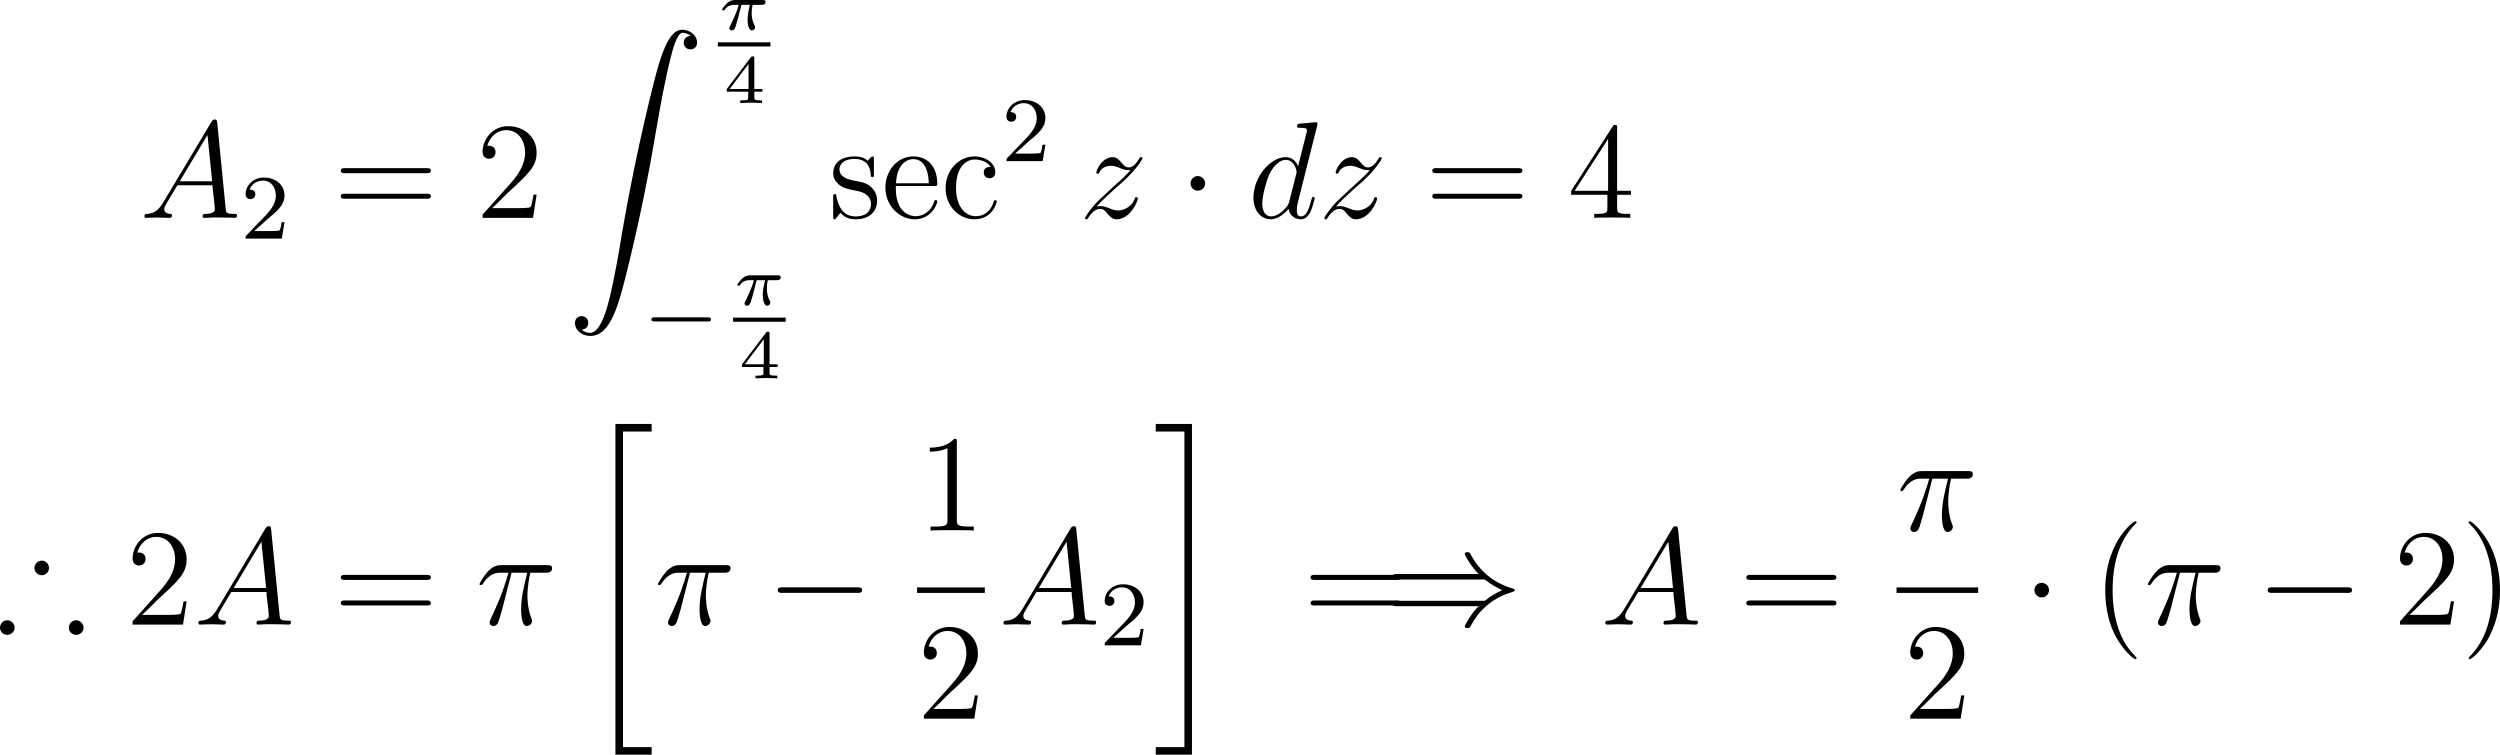 <?xml version="1.0" encoding="UTF-8"?>
<svg xmlns="http://www.w3.org/2000/svg" xmlns:xlink="http://www.w3.org/1999/xlink" width="271.069pt" height="81.826pt" viewBox="0 0 271.069 81.826" version="1.1">
<g id="surface1">
<path style=" stroke:none;fill-rule:nonzero;fill:rgb(0%,0%,0%);fill-opacity:1;" d="M 17.691 21.961 C 17.164 22.84 16.656 23.152 15.953 23.191 C 15.777 23.211 15.66 23.211 15.66 23.465 C 15.66 23.562 15.738 23.621 15.836 23.621 C 16.109 23.621 16.773 23.582 17.047 23.582 C 17.477 23.582 17.965 23.621 18.375 23.621 C 18.473 23.621 18.648 23.621 18.648 23.328 C 18.648 23.211 18.531 23.191 18.434 23.191 C 18.102 23.152 17.809 23.035 17.809 22.684 C 17.809 22.469 17.906 22.312 18.102 21.98 L 19.234 20.086 L 23.043 20.086 C 23.062 20.223 23.062 20.34 23.062 20.477 C 23.121 20.867 23.297 22.43 23.297 22.703 C 23.297 23.152 22.535 23.191 22.301 23.191 C 22.125 23.191 21.969 23.191 21.969 23.465 C 21.969 23.621 22.105 23.621 22.184 23.621 C 22.438 23.621 22.75 23.582 23.004 23.582 L 23.844 23.582 C 24.762 23.582 25.426 23.621 25.426 23.621 C 25.543 23.621 25.699 23.621 25.699 23.328 C 25.699 23.191 25.562 23.191 25.348 23.191 C 24.527 23.191 24.508 23.055 24.469 22.605 L 23.551 13.289 C 23.512 12.977 23.453 12.957 23.297 12.957 C 23.141 12.957 23.062 12.977 22.926 13.211 Z M 19.488 19.656 L 22.496 14.637 L 23.004 19.656 Z M 19.488 19.656 "/>
<path style=" stroke:none;fill-rule:nonzero;fill:rgb(0%,0%,0%);fill-opacity:1;" d="M 28.914 23.84 C 29.07 23.684 29.48 23.352 29.656 23.215 C 30.262 22.648 30.848 22.102 30.848 21.203 C 30.848 20.012 29.852 19.25 28.621 19.25 C 27.41 19.25 26.629 20.148 26.629 21.047 C 26.629 21.535 27.02 21.594 27.156 21.594 C 27.371 21.594 27.684 21.457 27.684 21.066 C 27.684 20.559 27.176 20.559 27.059 20.559 C 27.352 19.816 28.016 19.582 28.504 19.582 C 29.422 19.582 29.91 20.363 29.91 21.203 C 29.91 22.238 29.188 23 27.996 24.191 L 26.746 25.5 C 26.629 25.598 26.629 25.617 26.629 25.871 L 30.555 25.871 L 30.848 24.094 L 30.535 24.094 C 30.516 24.289 30.438 24.777 30.32 24.973 C 30.262 25.051 29.5 25.051 29.344 25.051 L 27.566 25.051 Z M 28.914 23.84 "/>
<path style=" stroke:none;fill-rule:nonzero;fill:rgb(0%,0%,0%);fill-opacity:1;" d="M 46.23 18.777 C 46.445 18.777 46.719 18.777 46.719 18.504 C 46.719 18.23 46.465 18.23 46.23 18.23 L 37.441 18.23 C 37.227 18.23 36.953 18.23 36.953 18.504 C 36.953 18.777 37.207 18.777 37.441 18.777 Z M 46.23 21.551 C 46.445 21.551 46.719 21.551 46.719 21.297 C 46.719 21.004 46.465 21.004 46.23 21.004 L 37.441 21.004 C 37.227 21.004 36.953 21.004 36.953 21.277 C 36.953 21.551 37.207 21.551 37.441 21.551 Z M 46.23 21.551 "/>
<path style=" stroke:none;fill-rule:nonzero;fill:rgb(0%,0%,0%);fill-opacity:1;" d="M 58.184 21.102 L 57.852 21.102 C 57.793 21.355 57.676 22.195 57.539 22.43 C 57.422 22.566 56.582 22.566 56.133 22.566 L 53.359 22.566 C 53.77 22.215 54.688 21.258 55.059 20.906 C 57.344 18.816 58.184 18.035 58.184 16.551 C 58.184 14.832 56.816 13.68 55.078 13.68 C 53.359 13.68 52.324 15.164 52.324 16.453 C 52.324 17.215 52.988 17.215 53.027 17.215 C 53.359 17.215 53.73 16.98 53.73 16.512 C 53.73 16.082 53.457 15.809 53.027 15.809 C 52.91 15.809 52.871 15.809 52.832 15.828 C 53.105 14.812 53.926 14.109 54.883 14.109 C 56.152 14.109 56.934 15.184 56.934 16.551 C 56.934 17.82 56.211 18.934 55.352 19.891 L 52.324 23.27 L 52.324 23.621 L 57.793 23.621 Z M 58.184 21.102 "/>
<path style=" stroke:none;fill-rule:nonzero;fill:rgb(0%,0%,0%);fill-opacity:1;" d="M 63.062 35.742 C 63.531 35.723 63.785 35.391 63.785 35.02 C 63.785 34.531 63.414 34.277 63.062 34.277 C 62.711 34.277 62.34 34.512 62.34 35.039 C 62.34 35.801 63.082 36.426 64 36.426 C 66.266 36.426 67.125 32.93 68.18 28.594 C 69.332 23.867 70.309 19.102 71.109 14.316 C 71.656 11.133 72.223 8.145 72.73 6.211 C 72.906 5.488 73.414 3.555 74 3.555 C 74.449 3.555 74.82 3.828 74.879 3.887 C 74.391 3.926 74.137 4.258 74.137 4.629 C 74.137 5.117 74.508 5.352 74.859 5.352 C 75.211 5.352 75.582 5.137 75.582 4.609 C 75.582 3.809 74.781 3.223 73.961 3.223 C 72.828 3.223 71.988 4.844 71.168 7.891 C 71.129 8.066 69.098 15.566 67.438 25.332 C 67.066 27.617 66.617 30.117 66.129 32.188 C 65.855 33.281 65.172 36.094 63.961 36.094 C 63.434 36.094 63.062 35.742 63.062 35.742 Z M 63.062 35.742 "/>
<path style=" stroke:none;fill-rule:nonzero;fill:rgb(0%,0%,0%);fill-opacity:1;" d="M 80.391 0.527 L 81.309 0.527 C 81.152 1.191 81.055 1.68 81.055 2.168 C 81.055 2.539 81.172 3.301 81.523 3.301 C 81.719 3.301 81.875 3.125 81.875 2.949 C 81.875 2.891 81.855 2.832 81.836 2.793 C 81.562 2.305 81.504 1.816 81.504 1.426 C 81.504 1.309 81.504 0.977 81.602 0.527 L 82.598 0.527 C 82.676 0.527 83.008 0.527 83.008 0.215 C 83.008 0 82.793 0 82.676 0 L 79.688 0 C 79.551 0 79.199 0 78.809 0.371 C 78.574 0.586 78.301 0.957 78.301 1.016 C 78.301 1.133 78.398 1.133 78.438 1.133 C 78.516 1.133 78.535 1.113 78.594 1.055 C 78.711 0.859 79.004 0.527 79.609 0.527 L 80.098 0.527 C 79.844 1.465 79.336 2.461 79.238 2.656 C 79.18 2.773 79.082 2.969 79.082 3.047 C 79.082 3.203 79.199 3.301 79.355 3.301 C 79.609 3.301 79.707 3.027 79.785 2.793 C 79.922 2.324 79.922 2.305 80.039 1.914 Z M 80.391 0.527 "/>
<path style=" stroke:none;fill-rule:nonzero;fill:rgb(0%,0%,0%);fill-opacity:1;" d="M 77.836 4.59 L 83.535 4.59 L 83.535 5.039 L 77.836 5.039 Z M 77.836 4.59 "/>
<path style=" stroke:none;fill-rule:nonzero;fill:rgb(0%,0%,0%);fill-opacity:1;" d="M 82.668 9.941 L 82.668 9.648 L 81.789 9.648 L 81.789 6.348 C 81.789 6.172 81.789 6.113 81.613 6.113 C 81.477 6.113 81.457 6.152 81.398 6.23 L 78.801 9.648 L 78.801 9.941 L 81.125 9.941 L 81.125 10.547 C 81.125 10.781 81.125 10.879 80.5 10.879 L 80.266 10.879 L 80.266 11.172 C 80.422 11.172 81.125 11.133 81.457 11.133 C 81.789 11.133 82.492 11.172 82.629 11.172 L 82.629 10.879 L 82.414 10.879 C 81.789 10.879 81.789 10.781 81.789 10.547 L 81.789 9.941 Z M 81.164 6.934 L 81.164 9.648 L 79.113 9.648 Z M 81.164 6.934 "/>
<path style=" stroke:none;fill-rule:nonzero;fill:rgb(0%,0%,0%);fill-opacity:1;" d="M 76.703 34.855 C 76.879 34.855 77.094 34.855 77.094 34.641 C 77.094 34.406 76.879 34.406 76.703 34.406 L 71 34.406 C 70.844 34.406 70.629 34.406 70.629 34.641 C 70.629 34.855 70.844 34.855 71 34.855 Z M 76.703 34.855 "/>
<path style=" stroke:none;fill-rule:nonzero;fill:rgb(0%,0%,0%);fill-opacity:1;" d="M 82.039 30.379 L 82.957 30.379 C 82.801 31.043 82.703 31.531 82.703 32.02 C 82.703 32.391 82.82 33.152 83.172 33.152 C 83.367 33.152 83.523 32.977 83.523 32.801 C 83.523 32.742 83.504 32.684 83.484 32.645 C 83.211 32.156 83.152 31.668 83.152 31.277 C 83.152 31.16 83.152 30.828 83.25 30.379 L 84.246 30.379 C 84.324 30.379 84.656 30.379 84.656 30.066 C 84.656 29.852 84.441 29.852 84.324 29.852 L 81.336 29.852 C 81.199 29.852 80.848 29.852 80.457 30.223 C 80.223 30.438 79.949 30.809 79.949 30.867 C 79.949 30.984 80.047 30.984 80.086 30.984 C 80.164 30.984 80.184 30.965 80.242 30.906 C 80.359 30.711 80.652 30.379 81.258 30.379 L 81.746 30.379 C 81.492 31.316 80.984 32.312 80.887 32.508 C 80.828 32.625 80.73 32.82 80.73 32.898 C 80.73 33.055 80.848 33.152 81.004 33.152 C 81.258 33.152 81.355 32.879 81.434 32.645 C 81.57 32.176 81.57 32.156 81.688 31.766 Z M 82.039 30.379 "/>
<path style=" stroke:none;fill-rule:nonzero;fill:rgb(0%,0%,0%);fill-opacity:1;" d="M 79.488 34.438 L 85.188 34.438 L 85.188 34.887 L 79.488 34.887 Z M 79.488 34.438 "/>
<path style=" stroke:none;fill-rule:nonzero;fill:rgb(0%,0%,0%);fill-opacity:1;" d="M 84.32 39.793 L 84.32 39.5 L 83.441 39.5 L 83.441 36.199 C 83.441 36.023 83.441 35.965 83.266 35.965 C 83.129 35.965 83.109 36.004 83.051 36.082 L 80.453 39.5 L 80.453 39.793 L 82.777 39.793 L 82.777 40.398 C 82.777 40.633 82.777 40.73 82.152 40.73 L 81.918 40.73 L 81.918 41.023 C 82.074 41.023 82.777 40.984 83.109 40.984 C 83.441 40.984 84.145 41.023 84.281 41.023 L 84.281 40.73 L 84.066 40.73 C 83.441 40.73 83.441 40.633 83.441 40.398 L 83.441 39.793 Z M 82.816 36.785 L 82.816 39.5 L 80.766 39.5 Z M 82.816 36.785 "/>
<path style=" stroke:none;fill-rule:nonzero;fill:rgb(0%,0%,0%);fill-opacity:1;" d="M 94.754 17.293 C 94.754 17.039 94.754 16.961 94.598 16.961 C 94.48 16.961 94.207 17.293 94.09 17.43 C 93.641 17.039 93.172 16.961 92.684 16.961 C 90.887 16.961 90.34 17.938 90.34 18.758 C 90.34 18.934 90.34 19.461 90.906 19.969 C 91.395 20.398 91.902 20.496 92.586 20.633 C 93.406 20.789 93.602 20.848 93.973 21.141 C 94.246 21.355 94.441 21.688 94.441 22.117 C 94.441 22.762 94.07 23.465 92.742 23.465 C 91.766 23.465 91.043 22.898 90.711 21.414 C 90.652 21.141 90.652 21.121 90.652 21.102 C 90.613 21.043 90.555 21.043 90.516 21.043 C 90.34 21.043 90.34 21.121 90.34 21.395 L 90.34 23.426 C 90.34 23.699 90.34 23.777 90.496 23.777 C 90.574 23.777 90.574 23.758 90.828 23.445 C 90.906 23.328 90.906 23.309 91.141 23.074 C 91.707 23.777 92.508 23.777 92.762 23.777 C 94.324 23.777 95.105 22.898 95.105 21.727 C 95.105 20.926 94.617 20.438 94.48 20.301 C 93.953 19.832 93.543 19.754 92.547 19.578 C 92.117 19.48 91.023 19.266 91.023 18.367 C 91.023 17.918 91.336 17.234 92.684 17.234 C 94.305 17.234 94.402 18.621 94.422 19.07 C 94.441 19.207 94.539 19.207 94.598 19.207 C 94.754 19.207 94.754 19.129 94.754 18.855 Z M 94.754 17.293 "/>
<path style=" stroke:none;fill-rule:nonzero;fill:rgb(0%,0%,0%);fill-opacity:1;" d="M 101.273 20.164 C 101.605 20.164 101.625 20.164 101.625 19.871 C 101.625 18.367 100.824 16.961 99.008 16.961 C 97.309 16.961 96 18.504 96 20.34 C 96 22.312 97.523 23.777 99.184 23.777 C 100.961 23.777 101.625 22.156 101.625 21.844 C 101.625 21.746 101.566 21.688 101.469 21.688 C 101.352 21.688 101.312 21.766 101.293 21.844 C 100.902 23.094 99.906 23.445 99.262 23.445 C 98.637 23.445 97.133 23.016 97.133 20.438 L 97.133 20.164 Z M 97.152 19.871 C 97.27 17.527 98.578 17.254 99.008 17.254 C 100.609 17.254 100.688 19.363 100.707 19.871 Z M 97.152 19.871 "/>
<path style=" stroke:none;fill-rule:nonzero;fill:rgb(0%,0%,0%);fill-opacity:1;" d="M 107.41 18.094 C 107.234 18.094 106.668 18.094 106.668 18.699 C 106.668 19.07 106.922 19.324 107.293 19.324 C 107.625 19.324 107.918 19.109 107.918 18.68 C 107.918 17.684 106.863 16.961 105.652 16.961 C 103.914 16.961 102.527 18.504 102.527 20.398 C 102.527 22.312 103.953 23.777 105.652 23.777 C 107.625 23.777 108.074 21.98 108.074 21.844 C 108.074 21.707 107.957 21.707 107.918 21.707 C 107.781 21.707 107.762 21.746 107.723 21.941 C 107.391 22.996 106.59 23.445 105.789 23.445 C 104.871 23.445 103.66 22.645 103.66 20.379 C 103.66 17.898 104.93 17.293 105.672 17.293 C 106.238 17.293 107.059 17.508 107.41 18.094 Z M 107.41 18.094 "/>
<path style=" stroke:none;fill-rule:nonzero;fill:rgb(0%,0%,0%);fill-opacity:1;" d="M 111.414 15.441 C 111.57 15.285 111.98 14.953 112.156 14.816 C 112.762 14.25 113.348 13.703 113.348 12.805 C 113.348 11.613 112.352 10.852 111.121 10.852 C 109.91 10.852 109.129 11.75 109.129 12.648 C 109.129 13.137 109.52 13.195 109.656 13.195 C 109.871 13.195 110.184 13.059 110.184 12.668 C 110.184 12.16 109.676 12.16 109.559 12.16 C 109.852 11.418 110.516 11.184 111.004 11.184 C 111.922 11.184 112.41 11.965 112.41 12.805 C 112.41 13.84 111.688 14.602 110.496 15.793 L 109.246 17.102 C 109.129 17.199 109.129 17.219 109.129 17.473 L 113.055 17.473 L 113.348 15.695 L 113.035 15.695 C 113.016 15.891 112.938 16.379 112.82 16.574 C 112.762 16.652 112 16.652 111.844 16.652 L 110.066 16.652 Z M 111.414 15.441 "/>
<path style=" stroke:none;fill-rule:nonzero;fill:rgb(0%,0%,0%);fill-opacity:1;" d="M 118.895 22.41 C 119.539 21.688 120.066 21.219 120.809 20.535 C 121.707 19.773 122.098 19.402 122.312 19.168 C 123.348 18.133 123.875 17.273 123.875 17.156 C 123.875 17.039 123.758 17.039 123.719 17.039 C 123.621 17.039 123.582 17.098 123.523 17.195 C 123.133 17.84 122.781 18.152 122.391 18.152 C 122.078 18.152 121.922 18.016 121.629 17.664 C 121.316 17.293 121.062 17.039 120.633 17.039 C 119.539 17.039 118.875 18.387 118.875 18.699 C 118.875 18.758 118.895 18.836 119.031 18.836 C 119.148 18.836 119.168 18.777 119.207 18.68 C 119.461 18.074 120.184 17.977 120.457 17.977 C 120.789 17.977 121.082 18.074 121.395 18.211 C 121.961 18.445 122.195 18.445 122.352 18.445 C 122.449 18.445 122.508 18.445 122.586 18.445 C 122.098 19.012 121.297 19.734 120.613 20.34 L 119.109 21.746 C 118.191 22.664 117.645 23.543 117.645 23.66 C 117.645 23.738 117.723 23.777 117.801 23.777 C 117.898 23.777 117.918 23.758 118.016 23.582 C 118.25 23.211 118.738 22.645 119.285 22.645 C 119.598 22.645 119.754 22.762 120.047 23.133 C 120.34 23.465 120.594 23.777 121.062 23.777 C 122.527 23.777 123.367 21.863 123.367 21.531 C 123.367 21.473 123.348 21.375 123.191 21.375 C 123.074 21.375 123.074 21.434 123.016 21.59 C 122.684 22.469 121.805 22.82 121.219 22.82 C 120.906 22.82 120.613 22.723 120.301 22.586 C 119.695 22.352 119.539 22.352 119.344 22.352 C 119.188 22.352 119.031 22.352 118.895 22.41 Z M 118.895 22.41 "/>
<path style=" stroke:none;fill-rule:nonzero;fill:rgb(0%,0%,0%);fill-opacity:1;" d="M 130.672 19.891 C 130.672 19.461 130.32 19.09 129.871 19.09 C 129.441 19.09 129.09 19.461 129.09 19.891 C 129.09 20.32 129.441 20.672 129.871 20.672 C 130.32 20.672 130.672 20.32 130.672 19.891 Z M 130.672 19.891 "/>
<path style=" stroke:none;fill-rule:nonzero;fill:rgb(0%,0%,0%);fill-opacity:1;" d="M 142.82 13.621 C 142.84 13.562 142.859 13.484 142.859 13.406 C 142.859 13.25 142.703 13.25 142.684 13.25 C 142.664 13.25 141.941 13.309 141.863 13.328 C 141.609 13.348 141.375 13.367 141.121 13.387 C 140.73 13.426 140.633 13.426 140.633 13.699 C 140.633 13.855 140.75 13.855 140.965 13.855 C 141.688 13.855 141.707 13.992 141.707 14.129 C 141.707 14.227 141.688 14.344 141.668 14.383 L 140.75 18.016 C 140.594 17.625 140.184 17.039 139.402 17.039 C 137.723 17.039 135.906 19.207 135.906 21.434 C 135.906 22.898 136.766 23.777 137.781 23.777 C 138.602 23.777 139.305 23.133 139.715 22.645 C 139.871 23.523 140.574 23.777 141.023 23.777 C 141.473 23.777 141.824 23.504 142.098 22.957 C 142.332 22.449 142.547 21.551 142.547 21.492 C 142.547 21.414 142.488 21.355 142.391 21.355 C 142.254 21.355 142.254 21.434 142.195 21.648 C 141.961 22.527 141.688 23.465 141.062 23.465 C 140.633 23.465 140.613 23.074 140.613 22.781 C 140.613 22.723 140.613 22.41 140.711 22 Z M 139.793 21.844 C 139.715 22.098 139.715 22.137 139.52 22.41 C 139.188 22.82 138.523 23.465 137.82 23.465 C 137.215 23.465 136.863 22.918 136.863 22.039 C 136.863 21.219 137.332 19.539 137.625 18.914 C 138.133 17.859 138.836 17.332 139.402 17.332 C 140.398 17.332 140.594 18.562 140.594 18.68 C 140.594 18.699 140.555 18.875 140.535 18.914 Z M 139.793 21.844 "/>
<path style=" stroke:none;fill-rule:nonzero;fill:rgb(0%,0%,0%);fill-opacity:1;" d="M 144.844 22.41 C 145.488 21.688 146.016 21.219 146.758 20.535 C 147.656 19.773 148.047 19.402 148.262 19.168 C 149.297 18.133 149.824 17.273 149.824 17.156 C 149.824 17.039 149.707 17.039 149.668 17.039 C 149.57 17.039 149.531 17.098 149.473 17.195 C 149.082 17.84 148.73 18.152 148.34 18.152 C 148.027 18.152 147.871 18.016 147.578 17.664 C 147.266 17.293 147.012 17.039 146.582 17.039 C 145.488 17.039 144.824 18.387 144.824 18.699 C 144.824 18.758 144.844 18.836 144.98 18.836 C 145.098 18.836 145.117 18.777 145.156 18.68 C 145.41 18.074 146.133 17.977 146.406 17.977 C 146.738 17.977 147.031 18.074 147.344 18.211 C 147.91 18.445 148.145 18.445 148.301 18.445 C 148.398 18.445 148.457 18.445 148.535 18.445 C 148.047 19.012 147.246 19.734 146.562 20.34 L 145.059 21.746 C 144.141 22.664 143.594 23.543 143.594 23.66 C 143.594 23.738 143.672 23.777 143.75 23.777 C 143.848 23.777 143.867 23.758 143.965 23.582 C 144.199 23.211 144.688 22.645 145.234 22.645 C 145.547 22.645 145.703 22.762 145.996 23.133 C 146.289 23.465 146.543 23.777 147.012 23.777 C 148.477 23.777 149.316 21.863 149.316 21.531 C 149.316 21.473 149.297 21.375 149.141 21.375 C 149.023 21.375 149.023 21.434 148.965 21.59 C 148.633 22.469 147.754 22.82 147.168 22.82 C 146.855 22.82 146.562 22.723 146.25 22.586 C 145.645 22.352 145.488 22.352 145.293 22.352 C 145.137 22.352 144.98 22.352 144.844 22.41 Z M 144.844 22.41 "/>
<path style=" stroke:none;fill-rule:nonzero;fill:rgb(0%,0%,0%);fill-opacity:1;" d="M 164.578 18.777 C 164.793 18.777 165.066 18.777 165.066 18.504 C 165.066 18.23 164.812 18.23 164.578 18.23 L 155.789 18.23 C 155.574 18.23 155.301 18.23 155.301 18.504 C 155.301 18.777 155.555 18.777 155.789 18.777 Z M 164.578 21.551 C 164.793 21.551 165.066 21.551 165.066 21.297 C 165.066 21.004 164.812 21.004 164.578 21.004 L 155.789 21.004 C 155.574 21.004 155.301 21.004 155.301 21.277 C 155.301 21.551 155.555 21.551 155.789 21.551 Z M 164.578 21.551 "/>
<path style=" stroke:none;fill-rule:nonzero;fill:rgb(0%,0%,0%);fill-opacity:1;" d="M 175.34 13.895 C 175.34 13.602 175.34 13.543 175.125 13.543 C 175.008 13.543 174.969 13.543 174.852 13.719 L 170.359 20.691 L 170.359 21.121 L 174.285 21.121 L 174.285 22.488 C 174.285 23.035 174.246 23.191 173.152 23.191 L 172.859 23.191 L 172.859 23.621 C 173.211 23.582 174.383 23.582 174.812 23.582 C 175.223 23.582 176.414 23.582 176.766 23.621 L 176.766 23.191 L 176.473 23.191 C 175.379 23.191 175.34 23.035 175.34 22.488 L 175.34 21.121 L 176.844 21.121 L 176.844 20.691 L 175.34 20.691 Z M 174.363 15.066 L 174.363 20.691 L 170.73 20.691 Z M 174.363 15.066 "/>
<path style=" stroke:none;fill-rule:nonzero;fill:rgb(0%,0%,0%);fill-opacity:1;" d="M 5.312 61.59 C 5.312 61.141 4.961 60.789 4.531 60.789 C 4.102 60.789 3.73 61.141 3.73 61.59 C 3.73 62.02 4.102 62.371 4.531 62.371 C 4.941 62.371 5.312 62.039 5.312 61.59 Z M 9.062 68.055 C 9.062 67.625 8.691 67.254 8.262 67.254 C 7.832 67.254 7.461 67.625 7.461 68.055 C 7.461 68.484 7.832 68.836 8.262 68.836 C 8.691 68.836 9.062 68.484 9.062 68.055 Z M 1.582 68.055 C 1.582 67.625 1.23 67.254 0.781 67.254 C 0.352 67.254 0 67.625 0 68.055 C 0 68.484 0.352 68.836 0.781 68.836 C 1.23 68.836 1.582 68.484 1.582 68.055 Z M 1.582 68.055 "/>
<path style=" stroke:none;fill-rule:nonzero;fill:rgb(0%,0%,0%);fill-opacity:1;" d="M 20.234 65.203 L 19.902 65.203 C 19.844 65.457 19.727 66.297 19.59 66.531 C 19.473 66.668 18.633 66.668 18.184 66.668 L 15.41 66.668 C 15.82 66.316 16.738 65.359 17.109 65.008 C 19.395 62.918 20.234 62.137 20.234 60.652 C 20.234 58.934 18.867 57.781 17.129 57.781 C 15.41 57.781 14.375 59.266 14.375 60.555 C 14.375 61.316 15.039 61.316 15.078 61.316 C 15.41 61.316 15.781 61.082 15.781 60.613 C 15.781 60.184 15.508 59.91 15.078 59.91 C 14.961 59.91 14.922 59.91 14.883 59.93 C 15.156 58.914 15.977 58.211 16.934 58.211 C 18.203 58.211 18.984 59.285 18.984 60.652 C 18.984 61.922 18.262 63.035 17.402 63.992 L 14.375 67.371 L 14.375 67.723 L 19.844 67.723 Z M 20.234 65.203 "/>
<path style=" stroke:none;fill-rule:nonzero;fill:rgb(0%,0%,0%);fill-opacity:1;" d="M 23.539 66.062 C 23.012 66.941 22.504 67.254 21.801 67.293 C 21.625 67.312 21.508 67.312 21.508 67.566 C 21.508 67.664 21.586 67.723 21.684 67.723 C 21.957 67.723 22.621 67.684 22.895 67.684 C 23.324 67.684 23.812 67.723 24.223 67.723 C 24.32 67.723 24.496 67.723 24.496 67.43 C 24.496 67.312 24.379 67.293 24.281 67.293 C 23.949 67.254 23.656 67.137 23.656 66.785 C 23.656 66.57 23.754 66.414 23.949 66.082 L 25.082 64.188 L 28.891 64.188 C 28.91 64.324 28.91 64.441 28.91 64.578 C 28.969 64.969 29.145 66.531 29.145 66.805 C 29.145 67.254 28.383 67.293 28.148 67.293 C 27.973 67.293 27.816 67.293 27.816 67.566 C 27.816 67.723 27.953 67.723 28.031 67.723 C 28.285 67.723 28.598 67.684 28.852 67.684 L 29.691 67.684 C 30.609 67.684 31.273 67.723 31.273 67.723 C 31.391 67.723 31.547 67.723 31.547 67.43 C 31.547 67.293 31.41 67.293 31.195 67.293 C 30.375 67.293 30.355 67.156 30.316 66.707 L 29.398 57.391 C 29.359 57.078 29.301 57.059 29.145 57.059 C 28.988 57.059 28.91 57.078 28.773 57.312 Z M 25.336 63.758 L 28.344 58.738 L 28.852 63.758 Z M 25.336 63.758 "/>
<path style=" stroke:none;fill-rule:nonzero;fill:rgb(0%,0%,0%);fill-opacity:1;" d="M 46.23 62.879 C 46.445 62.879 46.719 62.879 46.719 62.605 C 46.719 62.332 46.465 62.332 46.23 62.332 L 37.441 62.332 C 37.227 62.332 36.953 62.332 36.953 62.605 C 36.953 62.879 37.207 62.879 37.441 62.879 Z M 46.23 65.652 C 46.445 65.652 46.719 65.652 46.719 65.398 C 46.719 65.105 46.465 65.105 46.23 65.105 L 37.441 65.105 C 37.227 65.105 36.953 65.105 36.953 65.379 C 36.953 65.652 37.207 65.652 37.441 65.652 Z M 46.23 65.652 "/>
<path style=" stroke:none;fill-rule:nonzero;fill:rgb(0%,0%,0%);fill-opacity:1;" d="M 55.469 62.098 L 57.168 62.098 C 56.758 63.758 56.504 64.852 56.504 66.043 C 56.504 66.258 56.504 67.879 57.109 67.879 C 57.422 67.879 57.695 67.586 57.695 67.332 C 57.695 67.254 57.695 67.234 57.598 67 C 57.188 65.965 57.188 64.695 57.188 64.578 C 57.188 64.5 57.188 63.426 57.5 62.098 L 59.18 62.098 C 59.375 62.098 59.863 62.098 59.863 61.609 C 59.863 61.277 59.59 61.277 59.316 61.277 L 54.395 61.277 C 54.043 61.277 53.535 61.277 52.852 62.02 C 52.461 62.449 51.992 63.25 51.992 63.328 C 51.992 63.426 52.07 63.445 52.148 63.445 C 52.266 63.445 52.266 63.406 52.344 63.309 C 53.125 62.098 53.906 62.098 54.277 62.098 L 55.137 62.098 C 54.805 63.211 54.434 64.52 53.203 67.117 C 53.086 67.371 53.086 67.391 53.086 67.488 C 53.086 67.801 53.359 67.879 53.477 67.879 C 53.926 67.879 54.043 67.488 54.219 66.863 C 54.453 66.102 54.453 66.062 54.609 65.457 Z M 55.469 62.098 "/>
<path style=" stroke:none;fill-rule:nonzero;fill:rgb(0%,0%,0%);fill-opacity:1;" d="M 66.73 81.828 L 70.656 81.828 L 70.656 81.008 L 67.551 81.008 L 67.551 46.789 L 70.656 46.789 L 70.656 45.969 L 66.73 45.969 Z M 66.73 81.828 "/>
<path style=" stroke:none;fill-rule:nonzero;fill:rgb(0%,0%,0%);fill-opacity:1;" d="M 74.816 62.098 L 76.516 62.098 C 76.105 63.758 75.852 64.852 75.852 66.043 C 75.852 66.258 75.852 67.879 76.457 67.879 C 76.77 67.879 77.043 67.586 77.043 67.332 C 77.043 67.254 77.043 67.234 76.945 67 C 76.535 65.965 76.535 64.695 76.535 64.578 C 76.535 64.5 76.535 63.426 76.848 62.098 L 78.527 62.098 C 78.723 62.098 79.211 62.098 79.211 61.609 C 79.211 61.277 78.938 61.277 78.664 61.277 L 73.742 61.277 C 73.391 61.277 72.883 61.277 72.199 62.02 C 71.809 62.449 71.34 63.25 71.34 63.328 C 71.34 63.426 71.418 63.445 71.496 63.445 C 71.613 63.445 71.613 63.406 71.691 63.309 C 72.473 62.098 73.254 62.098 73.625 62.098 L 74.484 62.098 C 74.152 63.211 73.781 64.52 72.551 67.117 C 72.434 67.371 72.434 67.391 72.434 67.488 C 72.434 67.801 72.707 67.879 72.824 67.879 C 73.273 67.879 73.391 67.488 73.566 66.863 C 73.801 66.102 73.801 66.062 73.957 65.457 Z M 74.816 62.098 "/>
<path style=" stroke:none;fill-rule:nonzero;fill:rgb(0%,0%,0%);fill-opacity:1;" d="M 92.945 64.285 C 93.199 64.285 93.473 64.285 93.473 63.992 C 93.473 63.68 93.199 63.68 92.945 63.68 L 84.859 63.68 C 84.605 63.68 84.332 63.68 84.332 63.992 C 84.332 64.285 84.605 64.285 84.859 64.285 Z M 92.945 64.285 "/>
<path style=" stroke:none;fill-rule:nonzero;fill:rgb(0%,0%,0%);fill-opacity:1;" d="M 103.746 47.953 C 103.746 47.602 103.746 47.582 103.453 47.582 C 103.102 47.992 102.34 48.539 100.816 48.539 L 100.816 48.969 C 101.148 48.969 101.891 48.969 102.73 48.598 L 102.73 56.371 C 102.73 56.918 102.672 57.094 101.363 57.094 L 100.895 57.094 L 100.895 57.523 C 101.305 57.484 102.75 57.484 103.238 57.484 C 103.746 57.484 105.172 57.484 105.582 57.523 L 105.582 57.094 L 105.113 57.094 C 103.805 57.094 103.746 56.918 103.746 56.371 Z M 103.746 47.953 "/>
<path style=" stroke:none;fill-rule:nonzero;fill:rgb(0%,0%,0%);fill-opacity:1;" d="M 99.434 63.691 L 106.781 63.691 L 106.781 64.289 L 99.434 64.289 Z M 99.434 63.691 "/>
<path style=" stroke:none;fill-rule:nonzero;fill:rgb(0%,0%,0%);fill-opacity:1;" d="M 106.031 75.402 L 105.699 75.402 C 105.641 75.656 105.523 76.496 105.387 76.73 C 105.27 76.867 104.43 76.867 103.98 76.867 L 101.207 76.867 C 101.617 76.516 102.535 75.559 102.906 75.207 C 105.191 73.117 106.031 72.336 106.031 70.852 C 106.031 69.133 104.664 67.98 102.926 67.98 C 101.207 67.98 100.172 69.465 100.172 70.754 C 100.172 71.516 100.836 71.516 100.875 71.516 C 101.207 71.516 101.578 71.281 101.578 70.812 C 101.578 70.383 101.305 70.109 100.875 70.109 C 100.758 70.109 100.719 70.109 100.68 70.129 C 100.953 69.113 101.773 68.41 102.73 68.41 C 104 68.41 104.781 69.484 104.781 70.852 C 104.781 72.121 104.059 73.234 103.199 74.191 L 100.172 77.57 L 100.172 77.922 L 105.641 77.922 Z M 106.031 75.402 "/>
<path style=" stroke:none;fill-rule:nonzero;fill:rgb(0%,0%,0%);fill-opacity:1;" d="M 110.84 66.062 C 110.312 66.941 109.805 67.254 109.102 67.293 C 108.926 67.312 108.809 67.312 108.809 67.566 C 108.809 67.664 108.887 67.723 108.984 67.723 C 109.258 67.723 109.922 67.684 110.195 67.684 C 110.625 67.684 111.113 67.723 111.523 67.723 C 111.621 67.723 111.797 67.723 111.797 67.43 C 111.797 67.312 111.68 67.293 111.582 67.293 C 111.25 67.254 110.957 67.137 110.957 66.785 C 110.957 66.57 111.055 66.414 111.25 66.082 L 112.383 64.188 L 116.191 64.188 C 116.211 64.324 116.211 64.441 116.211 64.578 C 116.27 64.969 116.445 66.531 116.445 66.805 C 116.445 67.254 115.684 67.293 115.449 67.293 C 115.273 67.293 115.117 67.293 115.117 67.566 C 115.117 67.723 115.254 67.723 115.332 67.723 C 115.586 67.723 115.898 67.684 116.152 67.684 L 116.992 67.684 C 117.91 67.684 118.574 67.723 118.574 67.723 C 118.691 67.723 118.848 67.723 118.848 67.43 C 118.848 67.293 118.711 67.293 118.496 67.293 C 117.676 67.293 117.656 67.156 117.617 66.707 L 116.699 57.391 C 116.66 57.078 116.602 57.059 116.445 57.059 C 116.289 57.059 116.211 57.078 116.074 57.312 Z M 112.637 63.758 L 115.645 58.738 L 116.152 63.758 Z M 112.637 63.758 "/>
<path style=" stroke:none;fill-rule:nonzero;fill:rgb(0%,0%,0%);fill-opacity:1;" d="M 122.062 67.941 C 122.219 67.785 122.629 67.453 122.805 67.316 C 123.41 66.75 123.996 66.203 123.996 65.305 C 123.996 64.113 123 63.352 121.77 63.352 C 120.559 63.352 119.777 64.25 119.777 65.148 C 119.777 65.637 120.168 65.695 120.305 65.695 C 120.52 65.695 120.832 65.559 120.832 65.168 C 120.832 64.66 120.324 64.66 120.207 64.66 C 120.5 63.918 121.164 63.684 121.652 63.684 C 122.57 63.684 123.059 64.465 123.059 65.305 C 123.059 66.34 122.336 67.102 121.145 68.293 L 119.895 69.602 C 119.777 69.699 119.777 69.719 119.777 69.973 L 123.703 69.973 L 123.996 68.195 L 123.684 68.195 C 123.664 68.391 123.586 68.879 123.469 69.074 C 123.41 69.152 122.648 69.152 122.492 69.152 L 120.715 69.152 Z M 122.062 67.941 "/>
<path style=" stroke:none;fill-rule:nonzero;fill:rgb(0%,0%,0%);fill-opacity:1;" d="M 128.422 81.008 L 125.316 81.008 L 125.316 81.828 L 129.242 81.828 L 129.242 45.969 L 125.316 45.969 L 125.316 46.789 L 128.422 46.789 Z M 128.422 81.008 "/>
<path style=" stroke:none;fill-rule:nonzero;fill:rgb(0%,0%,0%);fill-opacity:1;" d="M 151.379 62.879 C 151.594 62.879 151.867 62.879 151.867 62.605 C 151.867 62.332 151.613 62.332 151.379 62.332 L 142.59 62.332 C 142.375 62.332 142.102 62.332 142.102 62.605 C 142.102 62.879 142.355 62.879 142.59 62.879 Z M 151.379 65.652 C 151.594 65.652 151.867 65.652 151.867 65.398 C 151.867 65.105 151.613 65.105 151.379 65.105 L 142.59 65.105 C 142.375 65.105 142.102 65.105 142.102 65.379 C 142.102 65.652 142.355 65.652 142.59 65.652 Z M 151.379 65.652 "/>
<path style=" stroke:none;fill-rule:nonzero;fill:rgb(0%,0%,0%);fill-opacity:1;" d="M 160.992 62.84 C 161.637 63.367 162.398 63.758 162.887 63.992 C 162.34 64.227 161.617 64.617 160.992 65.145 L 151.52 65.145 C 151.266 65.145 150.973 65.145 150.973 65.438 C 150.973 65.73 151.246 65.73 151.5 65.73 L 160.328 65.73 C 159.605 66.414 158.824 67.742 158.824 67.938 C 158.824 68.094 159.02 68.094 159.117 68.094 C 159.234 68.094 159.332 68.094 159.41 67.977 C 159.723 67.41 160.133 66.609 161.109 65.75 C 162.145 64.832 163.141 64.441 163.922 64.207 C 164.176 64.129 164.176 64.109 164.215 64.07 C 164.234 64.07 164.234 64.012 164.234 63.992 C 164.234 63.953 164.234 63.934 164.234 63.895 L 164.176 63.875 C 164.156 63.855 164.137 63.836 163.863 63.758 C 161.832 63.152 160.348 61.785 159.508 60.184 C 159.332 59.891 159.332 59.871 159.117 59.871 C 159.02 59.871 158.824 59.871 158.824 60.047 C 158.824 60.242 159.586 61.531 160.328 62.234 L 151.5 62.234 C 151.246 62.234 150.973 62.234 150.973 62.547 C 150.973 62.84 151.266 62.84 151.52 62.84 Z M 160.992 62.84 "/>
<path style=" stroke:none;fill-rule:nonzero;fill:rgb(0%,0%,0%);fill-opacity:1;" d="M 176.09 66.062 C 175.562 66.941 175.055 67.254 174.352 67.293 C 174.176 67.312 174.059 67.312 174.059 67.566 C 174.059 67.664 174.137 67.723 174.234 67.723 C 174.508 67.723 175.172 67.684 175.445 67.684 C 175.875 67.684 176.363 67.723 176.773 67.723 C 176.871 67.723 177.047 67.723 177.047 67.43 C 177.047 67.312 176.93 67.293 176.832 67.293 C 176.5 67.254 176.207 67.137 176.207 66.785 C 176.207 66.57 176.305 66.414 176.5 66.082 L 177.633 64.188 L 181.441 64.188 C 181.461 64.324 181.461 64.441 181.461 64.578 C 181.52 64.969 181.695 66.531 181.695 66.805 C 181.695 67.254 180.934 67.293 180.699 67.293 C 180.523 67.293 180.367 67.293 180.367 67.566 C 180.367 67.723 180.504 67.723 180.582 67.723 C 180.836 67.723 181.148 67.684 181.402 67.684 L 182.242 67.684 C 183.16 67.684 183.824 67.723 183.824 67.723 C 183.941 67.723 184.098 67.723 184.098 67.43 C 184.098 67.293 183.961 67.293 183.746 67.293 C 182.926 67.293 182.906 67.156 182.867 66.707 L 181.949 57.391 C 181.91 57.078 181.852 57.059 181.695 57.059 C 181.539 57.059 181.461 57.078 181.324 57.312 Z M 177.887 63.758 L 180.895 58.738 L 181.402 63.758 Z M 177.887 63.758 "/>
<path style=" stroke:none;fill-rule:nonzero;fill:rgb(0%,0%,0%);fill-opacity:1;" d="M 198.629 62.879 C 198.844 62.879 199.117 62.879 199.117 62.605 C 199.117 62.332 198.863 62.332 198.629 62.332 L 189.84 62.332 C 189.625 62.332 189.352 62.332 189.352 62.605 C 189.352 62.879 189.605 62.879 189.84 62.879 Z M 198.629 65.652 C 198.844 65.652 199.117 65.652 199.117 65.398 C 199.117 65.105 198.863 65.105 198.629 65.105 L 189.84 65.105 C 189.625 65.105 189.352 65.105 189.352 65.379 C 189.352 65.652 189.605 65.652 189.84 65.652 Z M 198.629 65.652 "/>
<path style=" stroke:none;fill-rule:nonzero;fill:rgb(0%,0%,0%);fill-opacity:1;" d="M 209.52 51.898 L 211.219 51.898 C 210.809 53.559 210.555 54.652 210.555 55.844 C 210.555 56.059 210.555 57.68 211.16 57.68 C 211.473 57.68 211.746 57.387 211.746 57.133 C 211.746 57.055 211.746 57.035 211.648 56.801 C 211.238 55.766 211.238 54.496 211.238 54.379 C 211.238 54.301 211.238 53.227 211.551 51.898 L 213.23 51.898 C 213.426 51.898 213.914 51.898 213.914 51.41 C 213.914 51.078 213.641 51.078 213.367 51.078 L 208.445 51.078 C 208.094 51.078 207.586 51.078 206.902 51.82 C 206.512 52.25 206.043 53.051 206.043 53.129 C 206.043 53.227 206.121 53.246 206.199 53.246 C 206.316 53.246 206.316 53.207 206.395 53.109 C 207.176 51.898 207.957 51.898 208.328 51.898 L 209.188 51.898 C 208.855 53.012 208.484 54.32 207.254 56.918 C 207.137 57.172 207.137 57.191 207.137 57.289 C 207.137 57.602 207.41 57.68 207.527 57.68 C 207.977 57.68 208.094 57.289 208.27 56.664 C 208.504 55.902 208.504 55.863 208.66 55.258 Z M 209.52 51.898 "/>
<path style=" stroke:none;fill-rule:nonzero;fill:rgb(0%,0%,0%);fill-opacity:1;" d="M 205.637 63.691 L 214.484 63.691 L 214.484 64.289 L 205.637 64.289 Z M 205.637 63.691 "/>
<path style=" stroke:none;fill-rule:nonzero;fill:rgb(0%,0%,0%);fill-opacity:1;" d="M 212.984 75.402 L 212.652 75.402 C 212.594 75.656 212.477 76.496 212.34 76.73 C 212.223 76.867 211.383 76.867 210.934 76.867 L 208.16 76.867 C 208.57 76.516 209.488 75.559 209.859 75.207 C 212.145 73.117 212.984 72.336 212.984 70.852 C 212.984 69.133 211.617 67.98 209.879 67.98 C 208.16 67.98 207.125 69.465 207.125 70.754 C 207.125 71.516 207.789 71.516 207.828 71.516 C 208.16 71.516 208.531 71.281 208.531 70.812 C 208.531 70.383 208.258 70.109 207.828 70.109 C 207.711 70.109 207.672 70.109 207.633 70.129 C 207.906 69.113 208.727 68.41 209.684 68.41 C 210.953 68.41 211.734 69.484 211.734 70.852 C 211.734 72.121 211.012 73.234 210.152 74.191 L 207.125 77.57 L 207.125 77.922 L 212.594 77.922 Z M 212.984 75.402 "/>
<path style=" stroke:none;fill-rule:nonzero;fill:rgb(0%,0%,0%);fill-opacity:1;" d="M 222.172 63.992 C 222.172 63.562 221.82 63.191 221.371 63.191 C 220.941 63.191 220.59 63.562 220.59 63.992 C 220.59 64.422 220.941 64.773 221.371 64.773 C 221.82 64.773 222.172 64.422 222.172 63.992 Z M 222.172 63.992 "/>
<path style=" stroke:none;fill-rule:nonzero;fill:rgb(0%,0%,0%);fill-opacity:1;" d="M 231.664 71.355 C 231.664 71.316 231.664 71.277 231.41 71.023 C 229.906 69.52 229.066 67.059 229.066 64.012 C 229.066 61.102 229.77 58.602 231.508 56.844 C 231.664 56.707 231.664 56.688 231.664 56.629 C 231.664 56.551 231.586 56.512 231.527 56.512 C 231.332 56.512 230.102 57.586 229.379 59.051 C 228.617 60.574 228.266 62.156 228.266 64.012 C 228.266 65.34 228.48 67.117 229.242 68.699 C 230.141 70.496 231.352 71.473 231.527 71.473 C 231.586 71.473 231.664 71.434 231.664 71.355 Z M 231.664 71.355 "/>
<path style=" stroke:none;fill-rule:nonzero;fill:rgb(0%,0%,0%);fill-opacity:1;" d="M 236.367 62.098 L 238.066 62.098 C 237.656 63.758 237.402 64.852 237.402 66.043 C 237.402 66.258 237.402 67.879 238.008 67.879 C 238.32 67.879 238.594 67.586 238.594 67.332 C 238.594 67.254 238.594 67.234 238.496 67 C 238.086 65.965 238.086 64.695 238.086 64.578 C 238.086 64.5 238.086 63.426 238.398 62.098 L 240.078 62.098 C 240.273 62.098 240.762 62.098 240.762 61.609 C 240.762 61.277 240.488 61.277 240.215 61.277 L 235.293 61.277 C 234.941 61.277 234.434 61.277 233.75 62.02 C 233.359 62.449 232.891 63.25 232.891 63.328 C 232.891 63.426 232.969 63.445 233.047 63.445 C 233.164 63.445 233.164 63.406 233.242 63.309 C 234.023 62.098 234.805 62.098 235.176 62.098 L 236.035 62.098 C 235.703 63.211 235.332 64.52 234.102 67.117 C 233.984 67.371 233.984 67.391 233.984 67.488 C 233.984 67.801 234.258 67.879 234.375 67.879 C 234.824 67.879 234.941 67.488 235.117 66.863 C 235.352 66.102 235.352 66.062 235.508 65.457 Z M 236.367 62.098 "/>
<path style=" stroke:none;fill-rule:nonzero;fill:rgb(0%,0%,0%);fill-opacity:1;" d="M 254.496 64.285 C 254.75 64.285 255.023 64.285 255.023 63.992 C 255.023 63.68 254.75 63.68 254.496 63.68 L 246.41 63.68 C 246.156 63.68 245.883 63.68 245.883 63.992 C 245.883 64.285 246.156 64.285 246.41 64.285 Z M 254.496 64.285 "/>
<path style=" stroke:none;fill-rule:nonzero;fill:rgb(0%,0%,0%);fill-opacity:1;" d="M 266.082 65.203 L 265.75 65.203 C 265.691 65.457 265.574 66.297 265.438 66.531 C 265.32 66.668 264.48 66.668 264.031 66.668 L 261.258 66.668 C 261.668 66.316 262.586 65.359 262.957 65.008 C 265.242 62.918 266.082 62.137 266.082 60.652 C 266.082 58.934 264.715 57.781 262.977 57.781 C 261.258 57.781 260.223 59.266 260.223 60.555 C 260.223 61.316 260.887 61.316 260.926 61.316 C 261.258 61.316 261.629 61.082 261.629 60.613 C 261.629 60.184 261.355 59.91 260.926 59.91 C 260.809 59.91 260.77 59.91 260.73 59.93 C 261.004 58.914 261.824 58.211 262.781 58.211 C 264.051 58.211 264.832 59.285 264.832 60.652 C 264.832 61.922 264.109 63.035 263.25 63.992 L 260.223 67.371 L 260.223 67.723 L 265.691 67.723 Z M 266.082 65.203 "/>
<path style=" stroke:none;fill-rule:nonzero;fill:rgb(0%,0%,0%);fill-opacity:1;" d="M 271.07 64.012 C 271.07 62.859 270.914 61.023 270.074 59.285 C 269.195 57.488 267.965 56.512 267.809 56.512 C 267.75 56.512 267.672 56.551 267.672 56.629 C 267.672 56.688 267.672 56.707 267.926 56.961 C 269.43 58.465 270.25 60.945 270.25 63.992 C 270.25 66.883 269.547 69.383 267.828 71.141 C 267.672 71.277 267.672 71.316 267.672 71.355 C 267.672 71.434 267.75 71.473 267.809 71.473 C 268.004 71.473 269.234 70.398 269.957 68.934 C 270.719 67.41 271.07 65.789 271.07 64.012 Z M 271.07 64.012 "/>
</g>
</svg>
